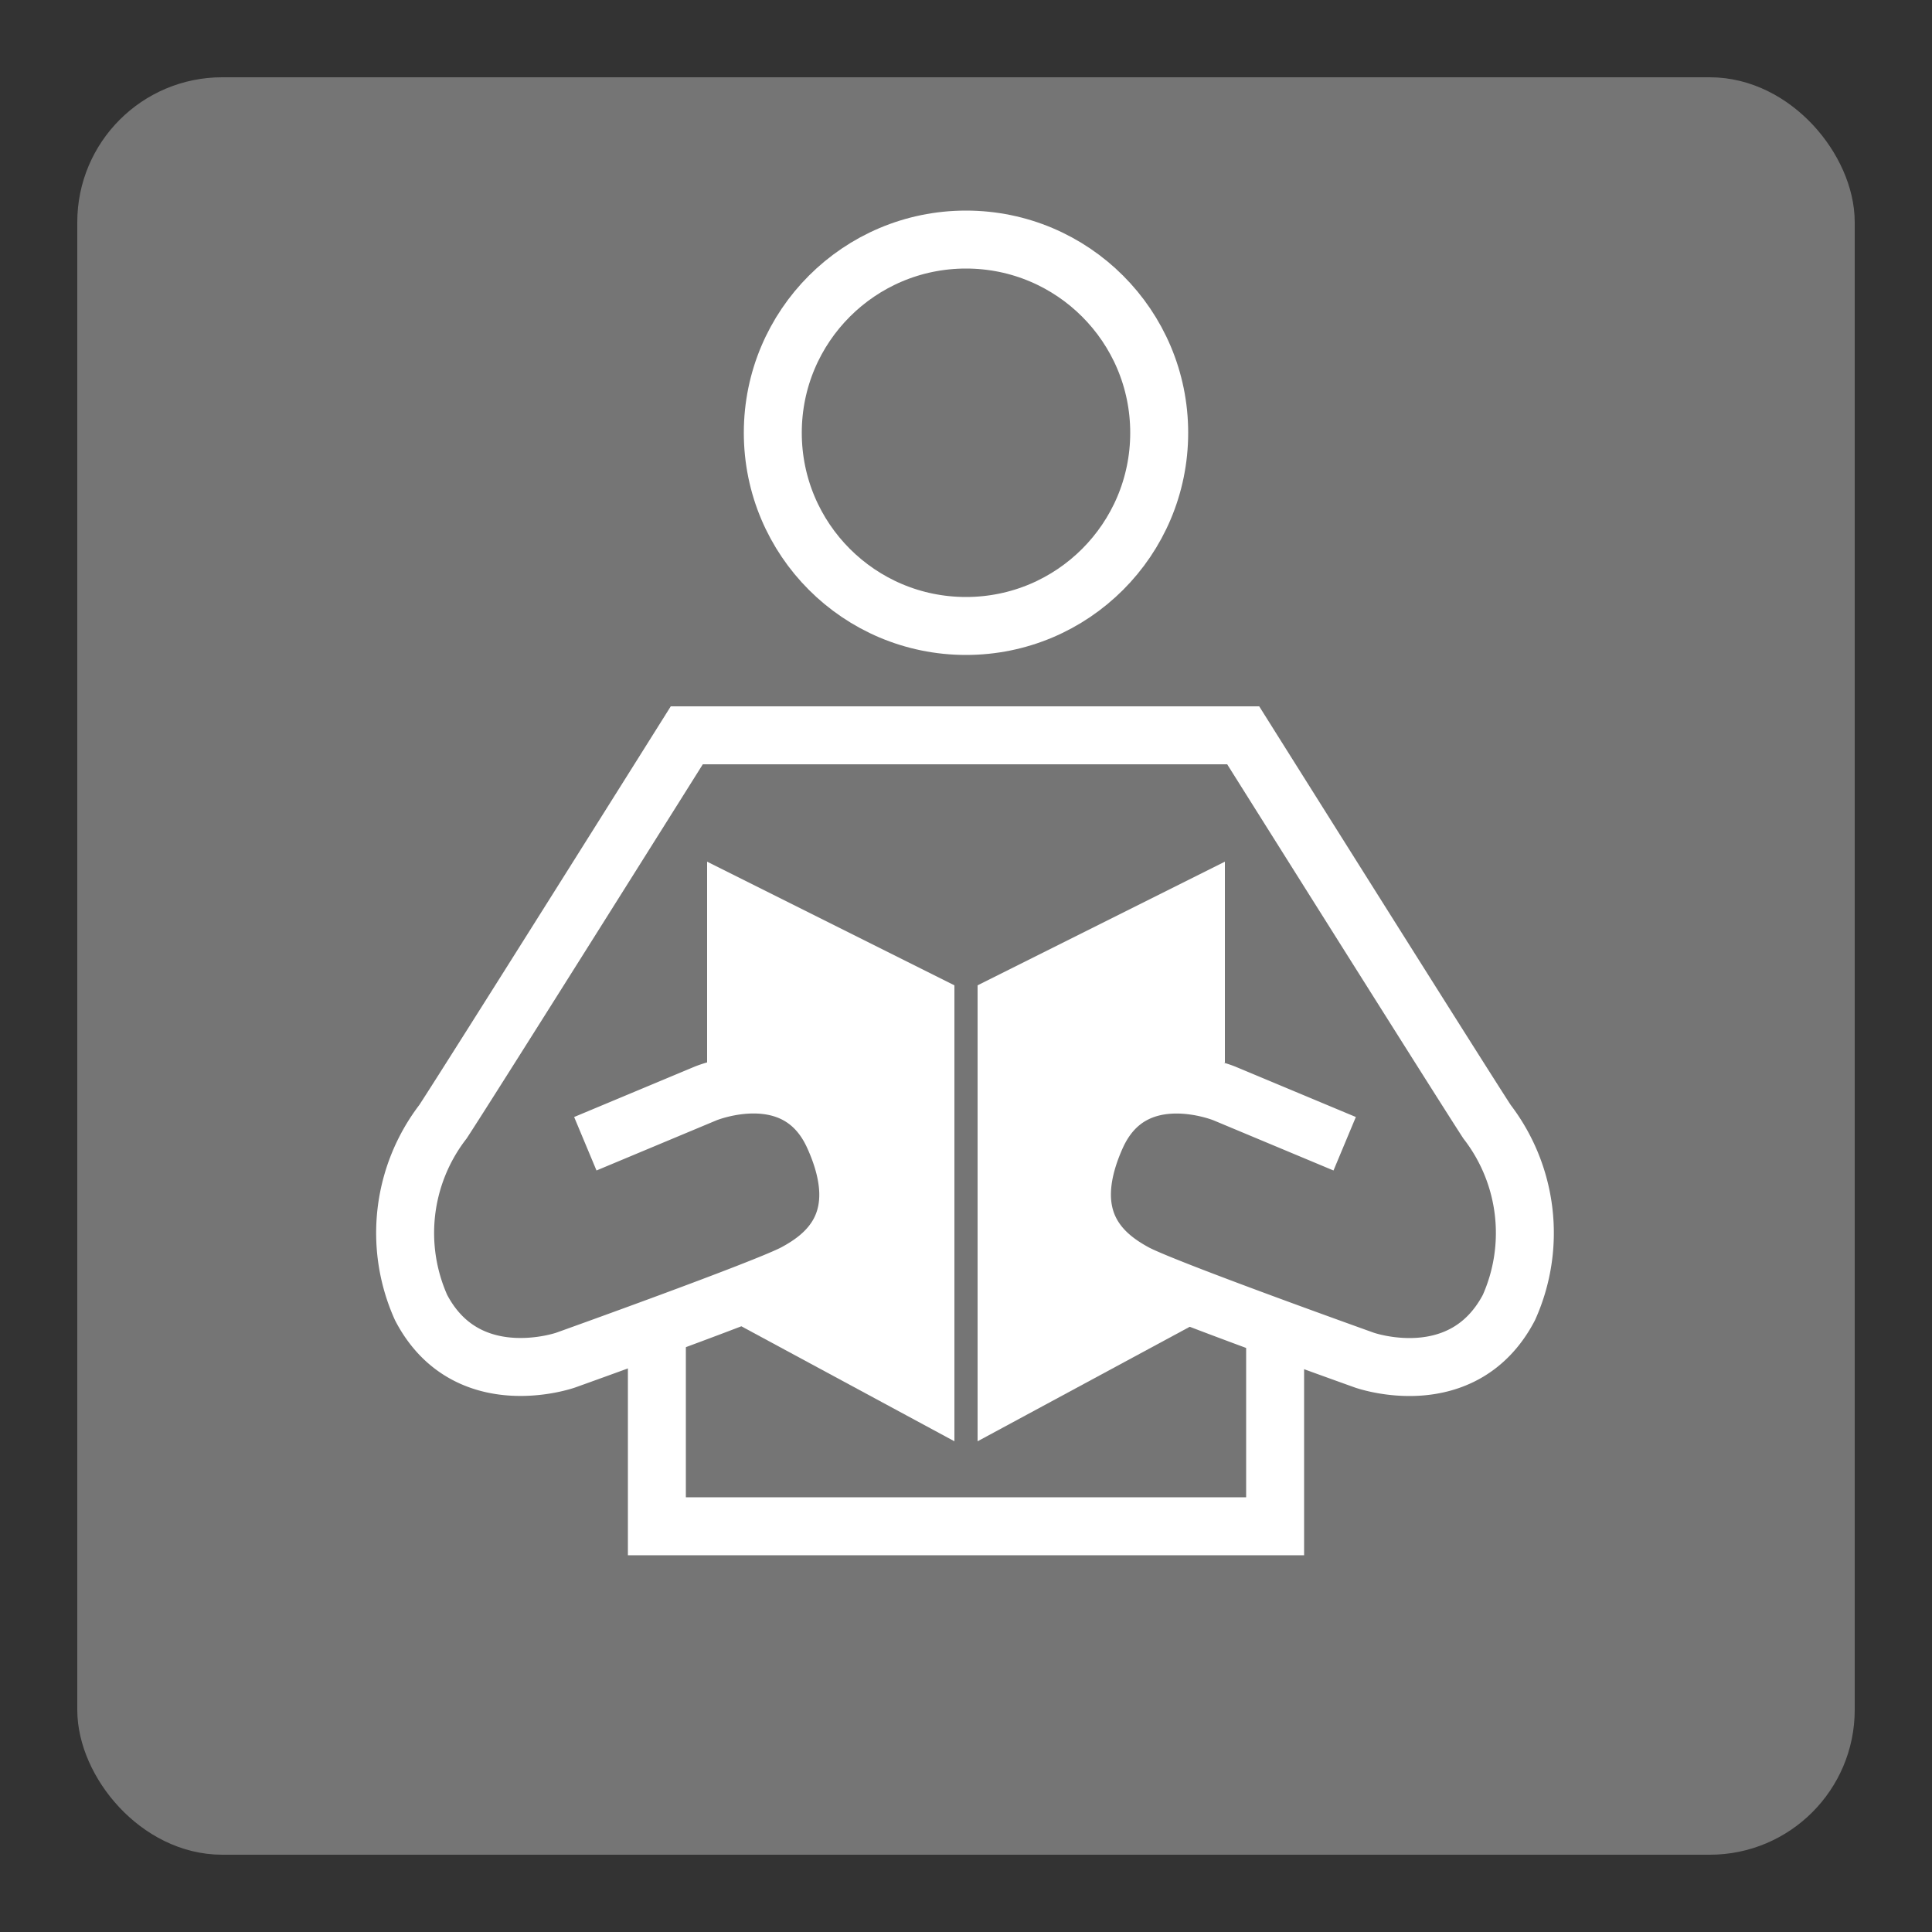 <svg xmlns="http://www.w3.org/2000/svg" viewBox="0 0 50 50"><rect x="0" y="0" width="50" height="50" fill="#333333" stroke="none"/><defs><linearGradient id="Background"><stop offset="0" stop-color="#757575" /></linearGradient><linearGradient id="Frame"><stop offset="0" stop-color="#757575" /></linearGradient><linearGradient id="Pictogram"><stop offset="0" stop-color="#ffffff" /></linearGradient></defs><rect fill="url(#Background)" height="44.5" rx="3" width="44.5" x="2.75" y="2.75" /><rect fill="none" height="44.5" rx="3" stroke="url(#Frame)" stroke-miterlimit="10" stroke-width="1.5" width="44.5" x="2.75" y="2.75" /><polygon fill="url(#Pictogram)" points="31.7 27.5 31.7 22.3 25.3 25.5 25.3 37.3 31.6 33.9 28.2 31.9 28.3 29.4 29.6 28.2" /><line fill="#fff" stroke="url(#Pictogram)" stroke-miterlimit="10" stroke-width="2" x1="7" x2="43" y1="42.5" y2="42.5" /><polyline fill="none" points="33 34.3 33 39.5 17 39.5 17 34.3" stroke="url(#Pictogram)" stroke-miterlimit="10" stroke-width="1.5" /><path d="m34.8 29.6-3.11-1.3s-2.38-0.986-3.32 1.11c-1 2.24 0.269 3.13 1 3.53s5.94 2.26 5.94 2.26 2.55 0.905 3.74-1.36a4.72 4.72 0 0 0-0.566-4.81c-0.736-1.13-6.31-10-6.31-10h-14.4s-5.57 8.87-6.31 10a4.72 4.72 0 0 0-0.566 4.81c1.18 2.26 3.74 1.36 3.74 1.36s5.2-1.86 5.94-2.26 2.01-1.29 1-3.53c-0.943-2.1-3.32-1.11-3.32-1.11l-3.11 1.3" fill="none" stroke="url(#Pictogram)" stroke-miterlimit="10" stroke-width="1.5" /><polygon fill="url(#Pictogram)" points="18.3 27.5 18.3 22.3 24.7 25.5 24.7 37.3 18.4 33.9 21.8 31.9 21.7 29.4 20.4 28.2" /><circle cx="25" cy="11.2" fill="none" r="5" stroke="url(#Pictogram)" stroke-miterlimit="10" stroke-width="1.5" /></svg>